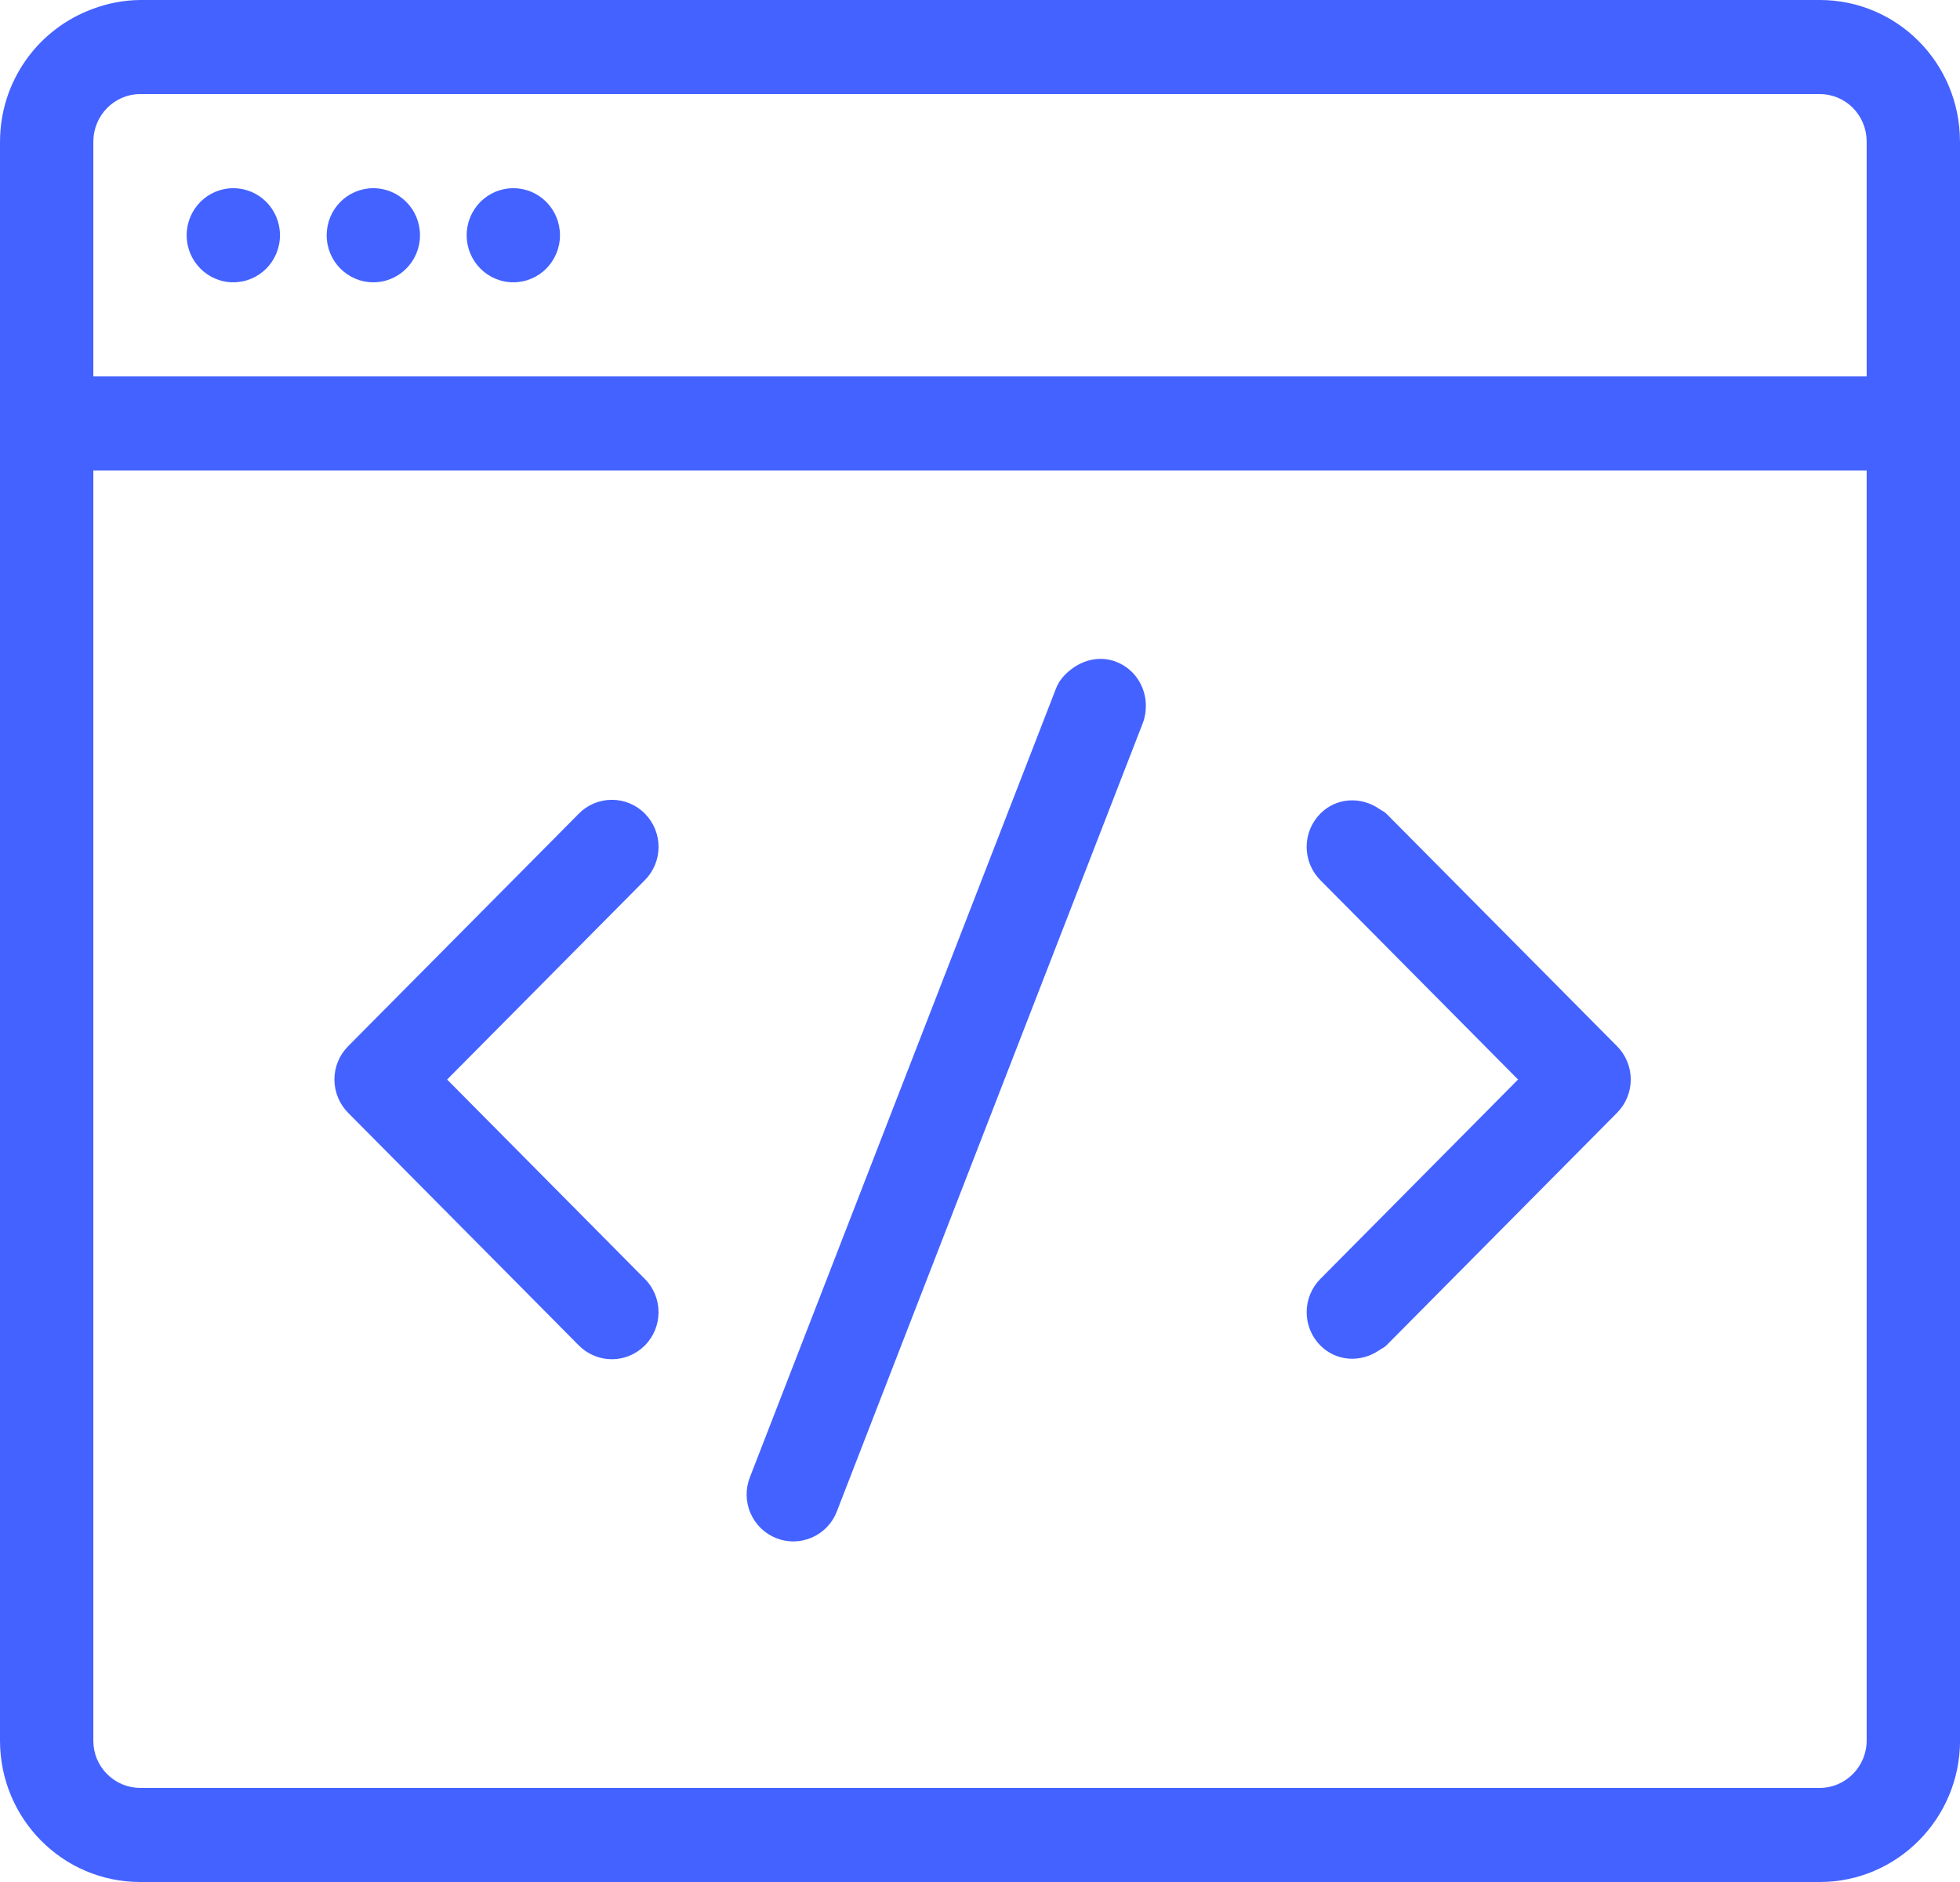 <svg width="50" height="48" viewBox="0 0 50 48" fill="none" xmlns="http://www.w3.org/2000/svg">
<g clip-path="url(#clip0)">
<path fill-rule="evenodd" clip-rule="evenodd" d="M47.619 44.392C47.619 45.058 47.079 45.6 46.424 45.6H3.576C3.418 45.599 3.262 45.568 3.116 45.507C2.971 45.446 2.839 45.356 2.728 45.244C2.617 45.132 2.529 44.999 2.469 44.853C2.41 44.706 2.38 44.55 2.381 44.392V12H47.619V44.392ZM3.576 2.4H46.424C47.082 2.4 47.614 2.934 47.618 3.6L47.619 3.608V9.6H2.381V3.608L2.382 3.6C2.387 2.939 2.922 2.4 3.576 2.4V2.4ZM50 3.6L50.001 3.608V44.392C50 46.385 48.393 48 46.424 48H3.576C1.601 48 0 46.388 0 44.392V3.608L0.001 3.6C0.003 2.861 0.232 2.14 0.658 1.536C1.084 0.931 1.685 0.473 2.381 0.222C2.763 0.079 3.168 0.004 3.576 0L46.424 0C48.396 0 49.994 1.607 49.999 3.6H50ZM5.952 7.2C6.611 7.2 7.142 6.663 7.142 6C7.142 5.336 6.611 4.8 5.952 4.8C5.294 4.8 4.762 5.336 4.762 6C4.762 6.663 5.294 7.2 5.952 7.2ZM9.524 7.2C10.182 7.2 10.714 6.663 10.714 6C10.714 5.336 10.182 4.8 9.524 4.8C8.865 4.8 8.334 5.336 8.334 6C8.334 6.663 8.865 7.2 9.524 7.2ZM13.095 7.2C13.754 7.2 14.285 6.663 14.285 6C14.285 5.336 13.754 4.8 13.095 4.8C12.437 4.8 11.905 5.336 11.905 6C11.905 6.663 12.437 7.2 13.095 7.2ZM35.365 20.751C35.313 20.7 35.248 20.675 35.19 20.634C34.726 20.311 34.095 20.334 33.682 20.751C33.458 20.977 33.333 21.282 33.333 21.599C33.333 21.917 33.458 22.222 33.682 22.448L35.19 23.968L38.726 27.533L35.19 31.099L33.682 32.619C33.458 32.845 33.333 33.15 33.333 33.468C33.333 33.785 33.458 34.09 33.682 34.316C34.095 34.731 34.726 34.758 35.19 34.433C35.248 34.393 35.313 34.369 35.365 34.316L41.252 28.381C41.476 28.155 41.601 27.85 41.601 27.532C41.601 27.215 41.476 26.91 41.252 26.684L35.365 20.751V20.751ZM28.481 16.881C28.097 16.731 27.696 16.812 27.381 17.031C27.193 17.163 27.027 17.331 26.938 17.562L26.768 18L22.751 28.347L19.13 37.677C19.014 37.973 19.019 38.303 19.146 38.594C19.273 38.886 19.509 39.115 19.805 39.232C19.951 39.289 20.107 39.317 20.263 39.313C20.42 39.31 20.574 39.276 20.717 39.212C20.861 39.149 20.99 39.058 21.098 38.945C21.206 38.832 21.291 38.698 21.347 38.552L22.751 34.933L27.381 23.007L29.155 18.437C29.21 18.293 29.231 18.145 29.231 18C29.231 17.52 28.951 17.067 28.481 16.882V16.881ZM16.451 22.448C16.675 22.222 16.8 21.917 16.8 21.599C16.8 21.282 16.675 20.977 16.451 20.751C16.341 20.639 16.21 20.551 16.065 20.49C15.921 20.43 15.766 20.399 15.609 20.399C15.452 20.399 15.297 20.43 15.153 20.49C15.008 20.551 14.877 20.639 14.767 20.751L13.096 22.436L8.88 26.684C8.656 26.91 8.531 27.215 8.531 27.532C8.531 27.85 8.656 28.155 8.88 28.381L13.096 32.631L14.767 34.316C14.877 34.427 15.008 34.515 15.153 34.575C15.297 34.636 15.452 34.667 15.608 34.667C15.765 34.667 15.92 34.636 16.064 34.575C16.209 34.515 16.34 34.427 16.45 34.316C16.916 33.847 16.916 33.086 16.45 32.619L13.096 29.237L11.406 27.533L13.096 25.83L16.45 22.448H16.451Z" fill="#4462FF"/>
</g>
<defs>
<clipPath id="clip0">
<rect width="50" height="48" fill="white"/>
</clipPath>
</defs>
</svg>
